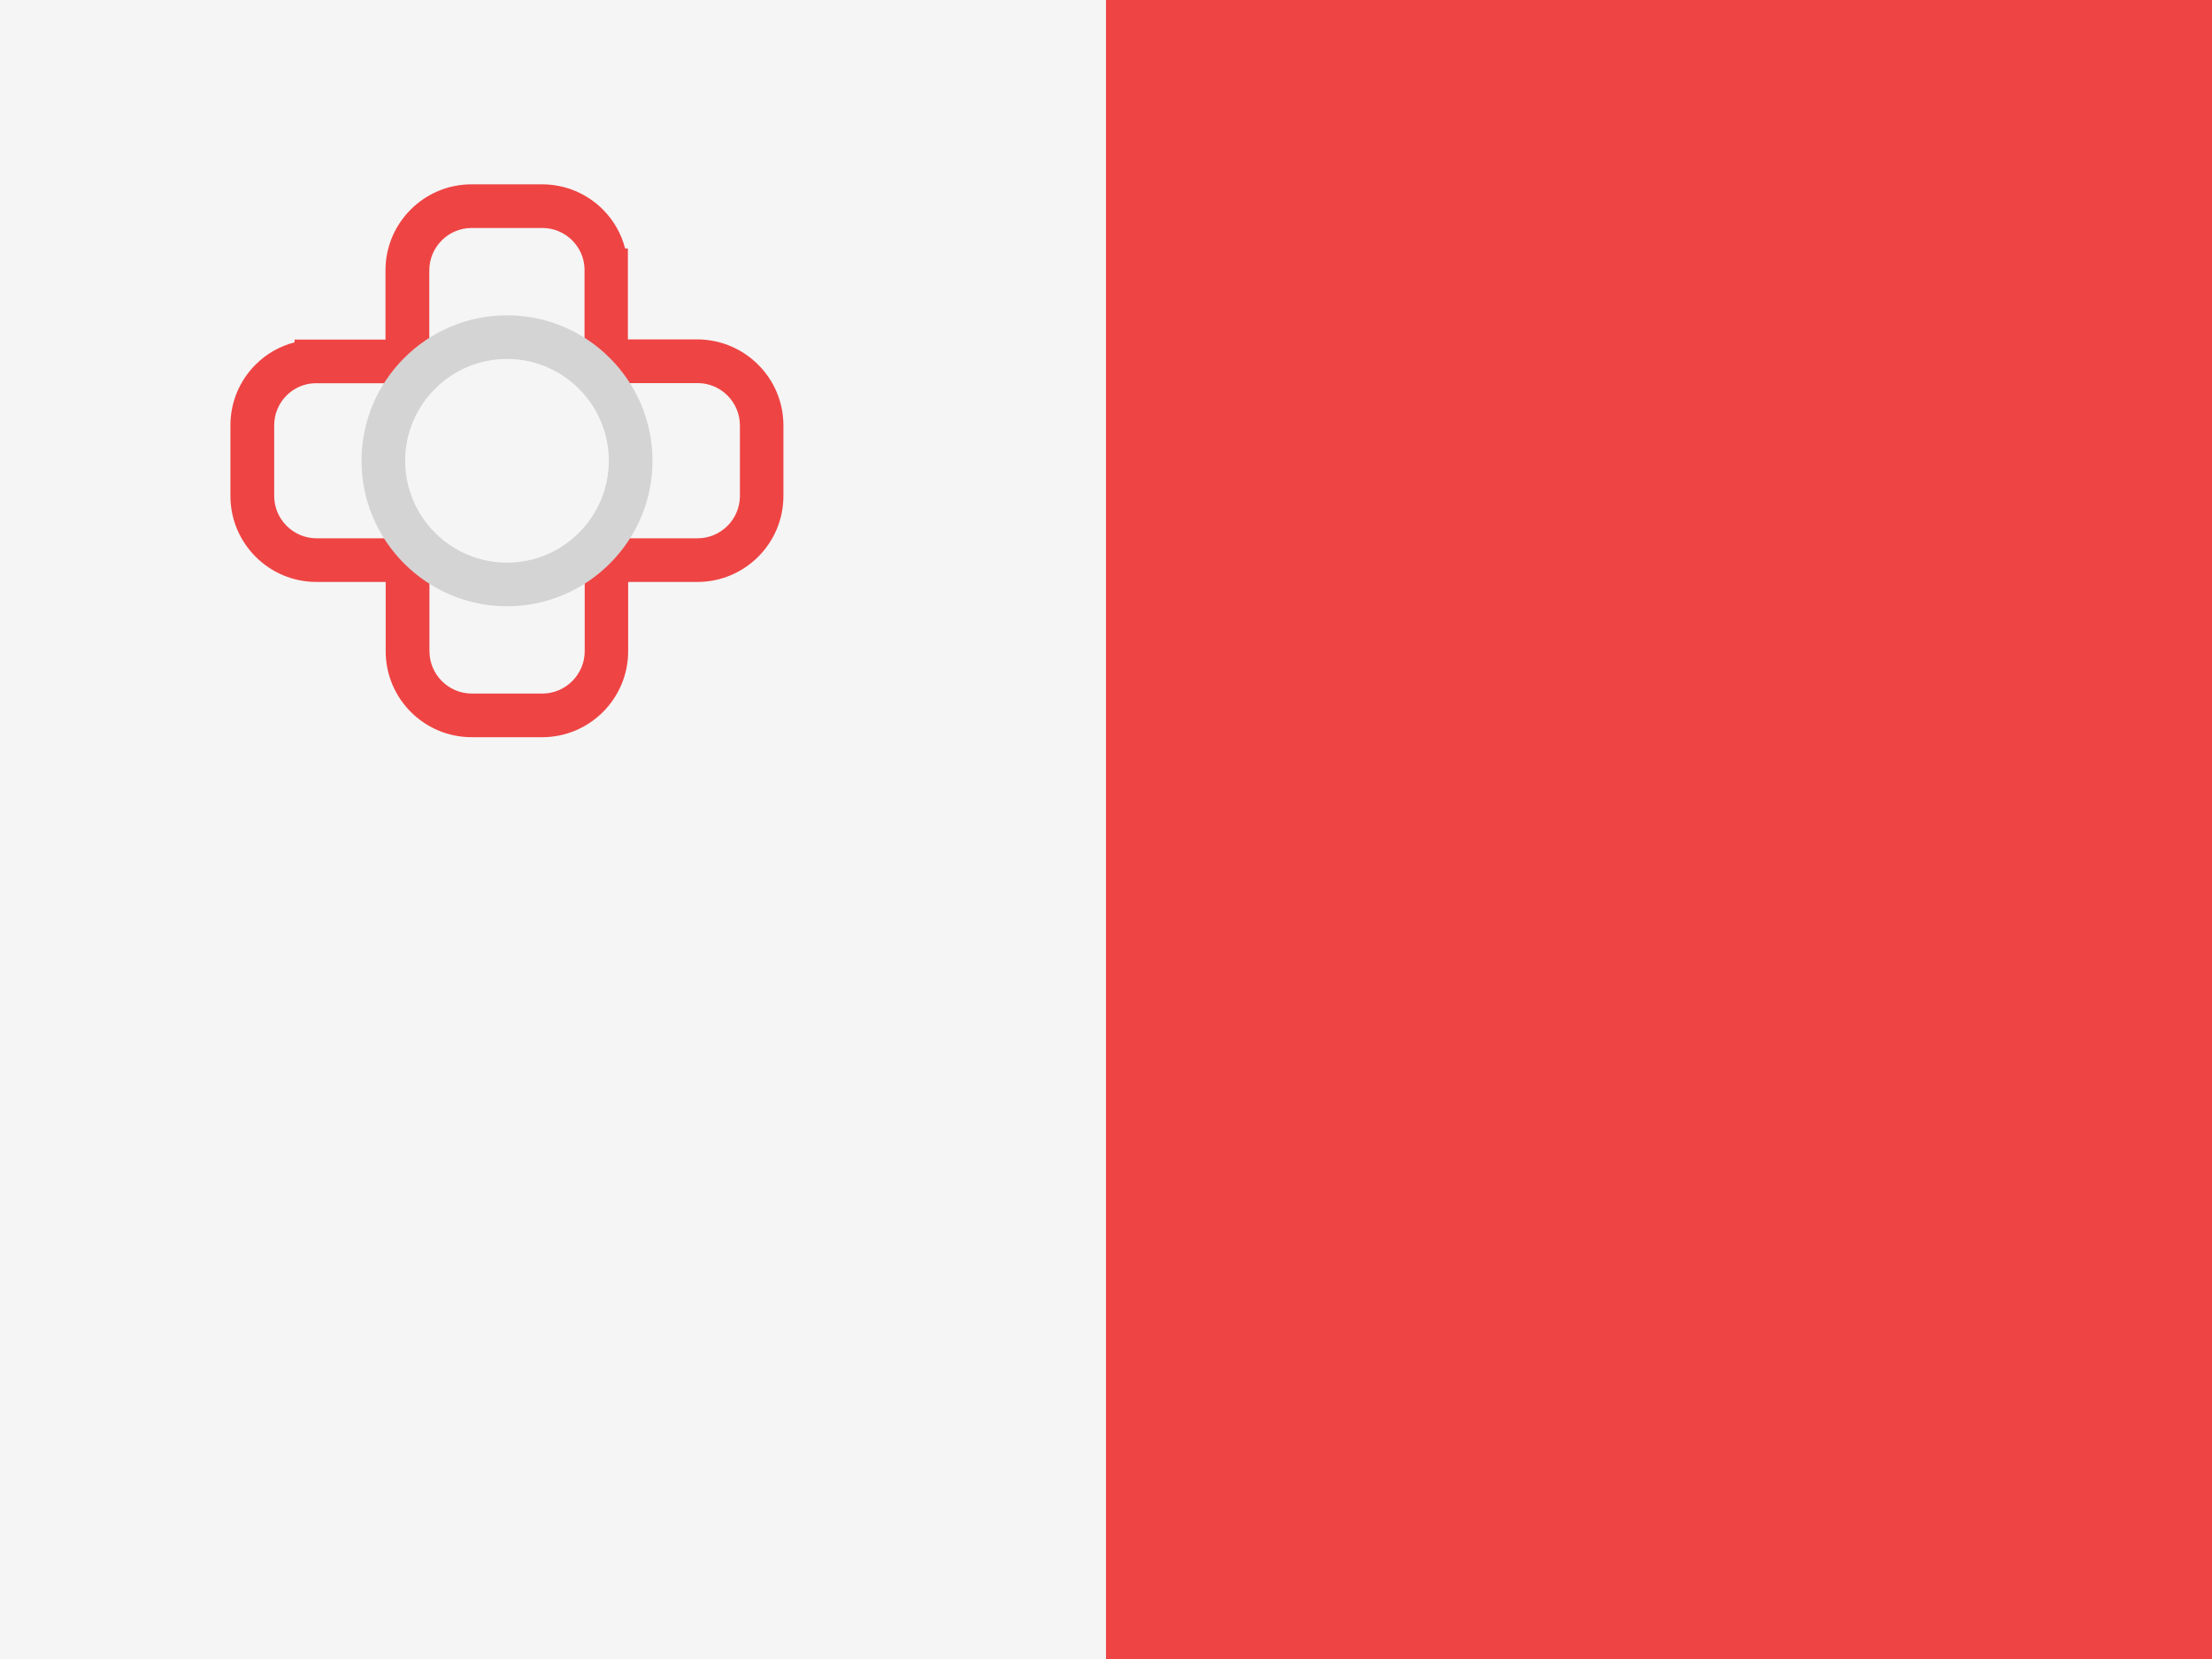 <svg width="48" height="36" viewBox="0 0 48 36" fill="none" xmlns="http://www.w3.org/2000/svg">
<rect x="0" y="0" width="48" height="36" fill="#333333" stroke="none"/>
<g clip-path="url(#clip0_97_1621)">
<path d="M0 0H24V36H0V0Z" fill="#F5F5F5"/>
<path d="M24 0H48V36H24V0Z" fill="#EF4444"/>
<path d="M11.766 15.997H10.234C9.205 15.997 8.369 15.16 8.369 14.131V12.628H6.866C5.837 12.628 5 11.792 5 10.762V9.231C5 8.732 5.196 8.262 5.546 7.912C5.783 7.675 6.073 7.511 6.392 7.429V7.369H8.365V5.866C8.365 4.837 9.202 4 10.231 4H11.762C12.261 4 12.732 4.196 13.082 4.546C13.319 4.783 13.483 5.073 13.565 5.392H13.625V7.365H15.128C16.16 7.365 17 8.202 17 9.231V10.762C17 11.792 16.163 12.628 15.134 12.628H13.631V14.131C13.631 15.16 12.795 15.997 11.766 15.997ZM6.828 8.316C6.597 8.325 6.383 8.417 6.219 8.581C6.045 8.755 5.95 8.985 5.95 9.231V10.762C5.95 11.268 6.364 11.681 6.869 11.681H8.4C8.905 11.681 9.319 12.095 9.319 12.6V14.131C9.319 14.636 9.732 15.05 10.238 15.05H11.769C12.274 15.05 12.688 14.636 12.688 14.131V12.6C12.688 12.095 13.101 11.681 13.606 11.681H15.137C15.643 11.681 16.056 11.268 16.056 10.762V9.231C16.056 8.726 15.643 8.313 15.137 8.313H13.603C13.098 8.313 12.684 7.899 12.684 7.394V5.825C12.675 5.594 12.58 5.38 12.416 5.215C12.242 5.042 12.012 4.947 11.766 4.947H10.234C9.729 4.947 9.316 5.361 9.316 5.866V7.397C9.316 7.902 8.902 8.316 8.397 8.316H6.831H6.828Z" fill="#EF4444"/>
<path d="M11.002 13.156C9.262 13.156 7.845 11.738 7.845 9.999C7.845 8.259 9.262 6.842 11.002 6.842C12.741 6.842 14.159 8.259 14.159 9.999C14.159 11.738 12.741 13.156 11.002 13.156ZM11.002 7.789C9.783 7.789 8.792 8.78 8.792 9.999C8.792 11.217 9.783 12.209 11.002 12.209C12.22 12.209 13.211 11.217 13.211 9.999C13.211 8.78 12.22 7.789 11.002 7.789Z" fill="#D4D4D4"/>
</g>
<defs>
<clipPath id="clip0_97_1621">
<rect width="48" height="36" fill="white"/>
</clipPath>
</defs>
</svg>
